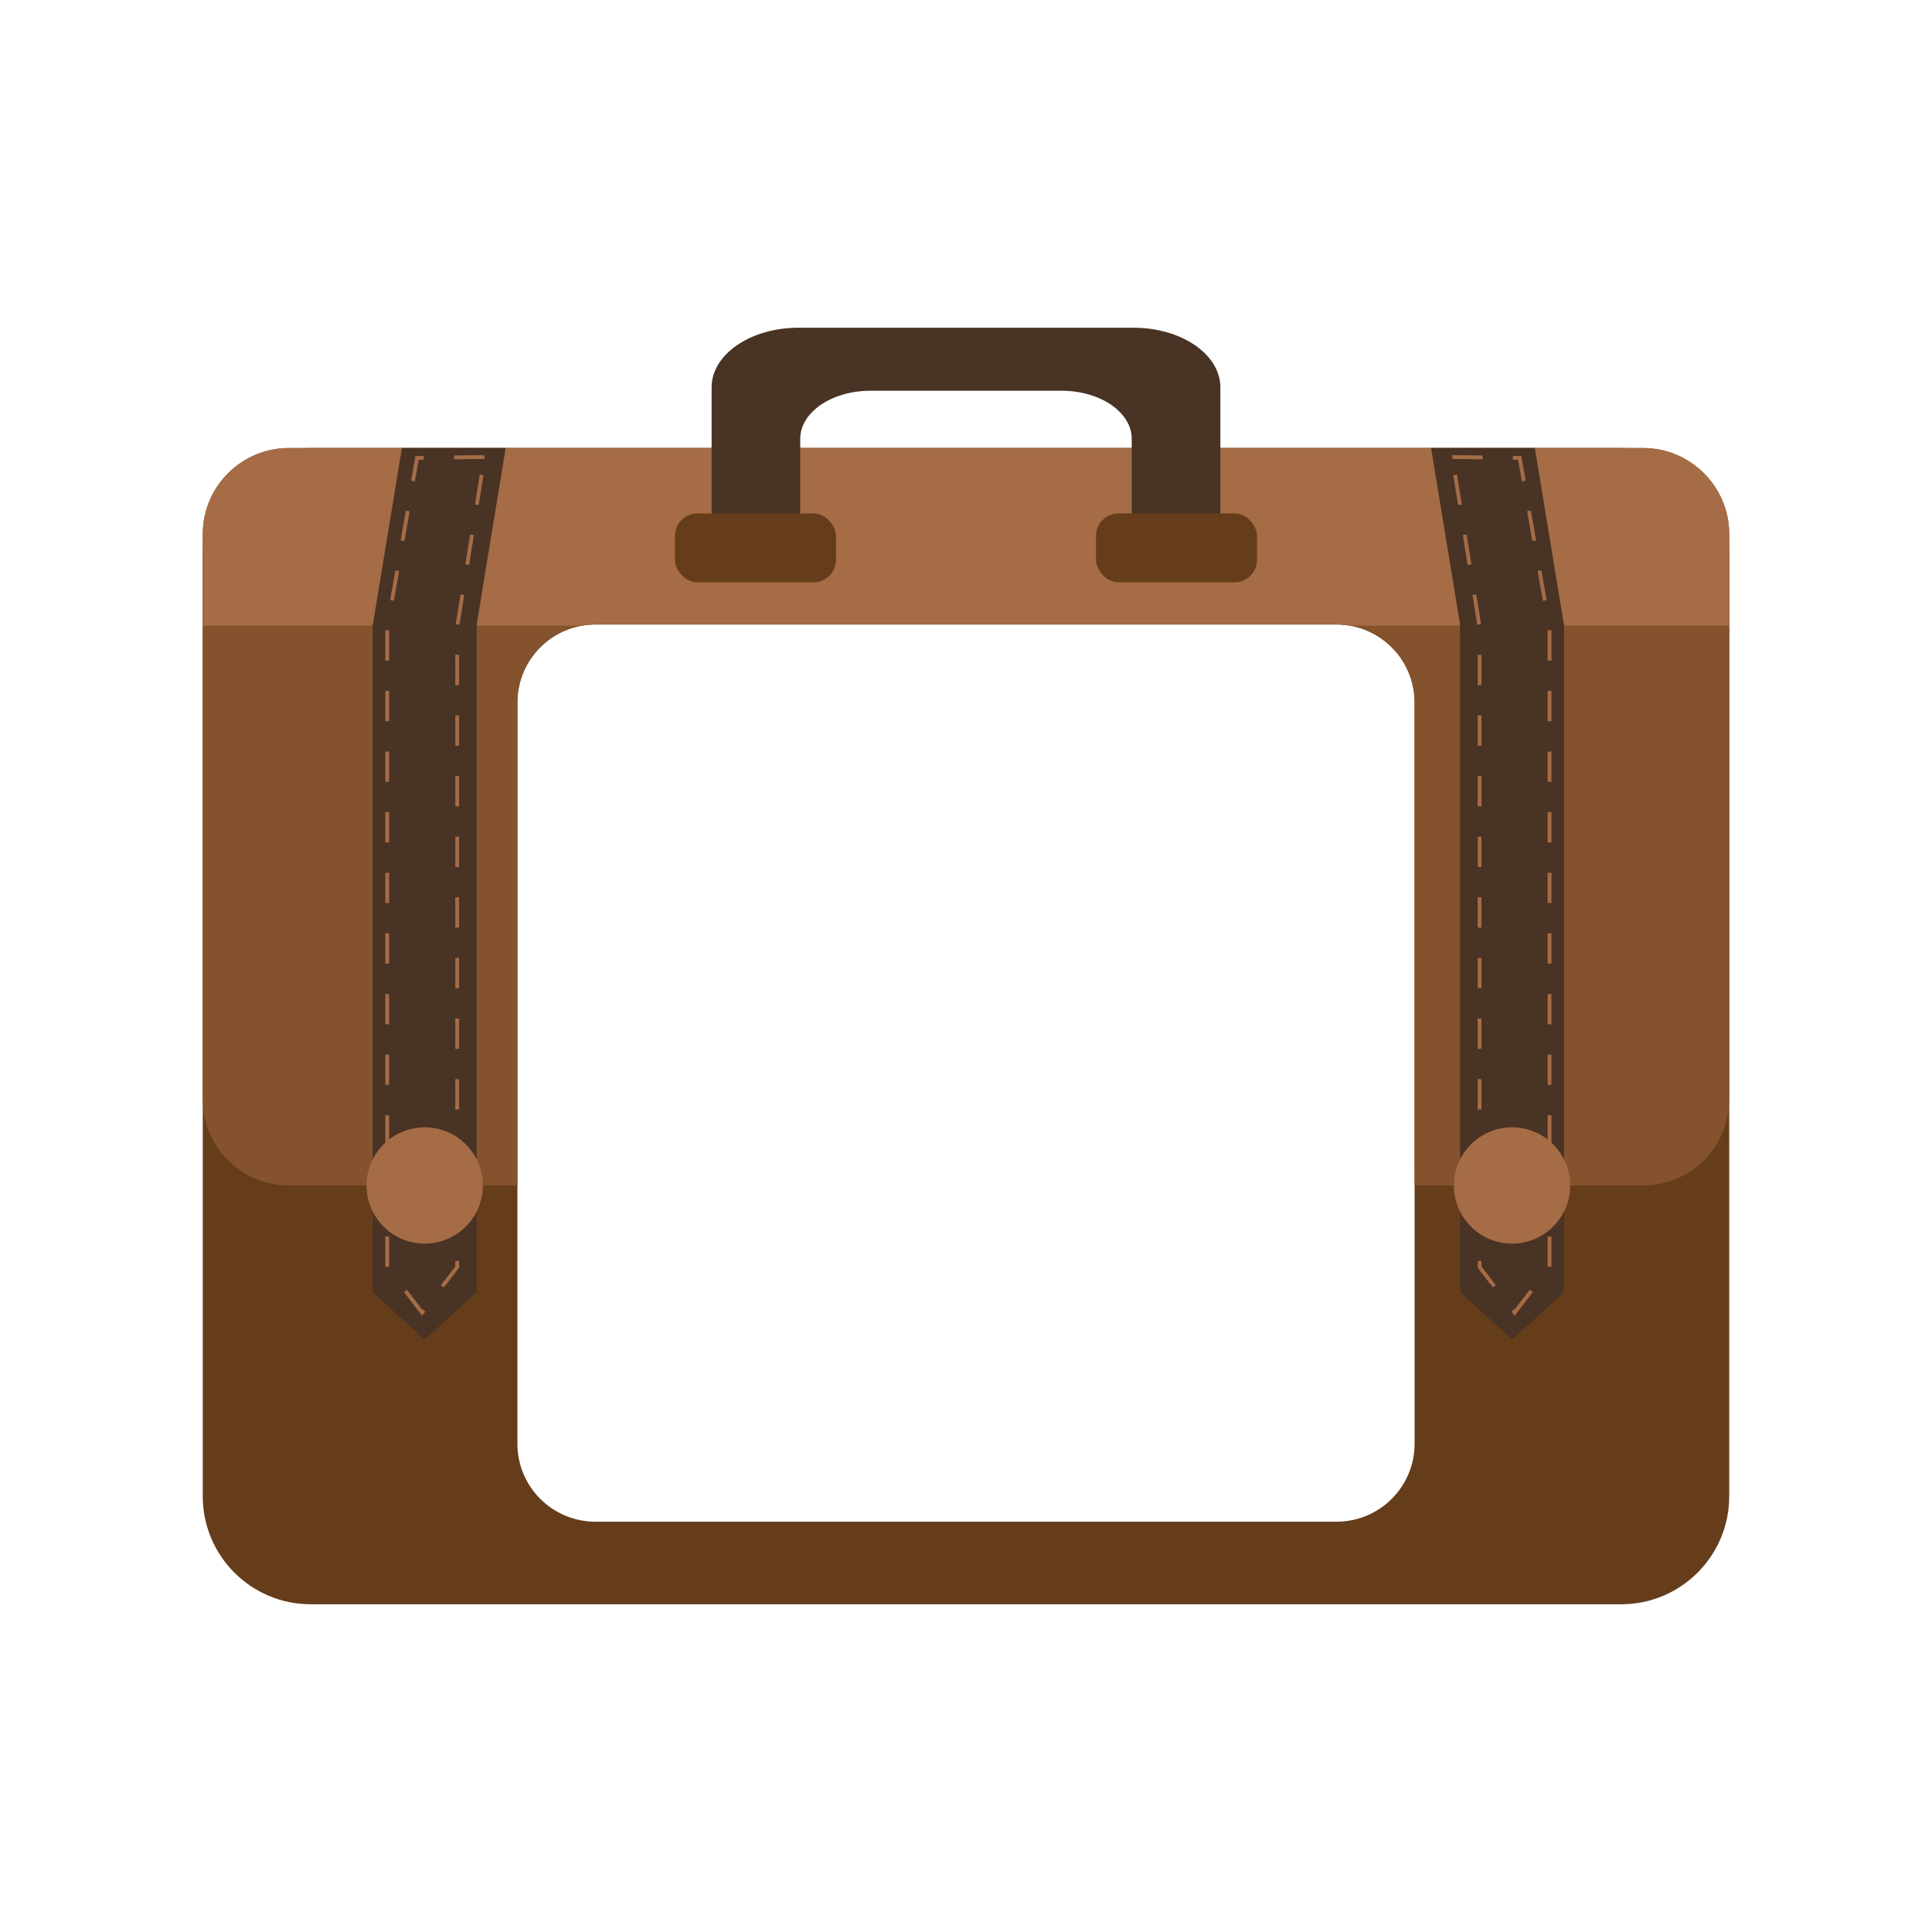 <svg xmlns="http://www.w3.org/2000/svg" viewBox="0 0 2000 2000" width="300" height="300" fill="none"><defs><style>.cls-lab61{fill:#a56c46}.cls-lab62{fill:#493324}.cls-lab63{fill:#663d1b}</style></defs><path d="M1770.9 512.94c-20.11-29.67-54.08-49.16-92.62-49.16H321.71c-38.53 0-72.52 19.51-92.63 49.17-12.11 17.87-19.18 39.43-19.18 62.65v973.33c0 61.75 50.06 111.81 111.81 111.81h1356.57c61.75 0 111.81-50.06 111.81-111.81V575.6c0-23.22-7.07-44.78-19.2-62.66ZM1464.38 727.2v767.3c0 44.59-36.14 80.73-80.73 80.73h-767.3c-44.59 0-80.73-36.14-80.73-80.73V727.2c0-39.8 28.78-72.86 66.68-79.5 4.56-.81 9.26-1.22 14.05-1.22h767.3c4.79 0 9.49.42 14.05 1.22 37.9 6.64 66.68 39.71 66.68 79.5" class="cls-lab63"/><path d="M1790.1 553.09v584.79c0 .39 0 .77-.01 1.16-.61 48.8-40.37 88.15-89.3 88.15h-236.42V727.2c0-39.8-28.78-72.86-66.68-79.5-4.56-.81-9.26-1.22-14.05-1.22h-767.3c-4.79 0-9.49.42-14.05 1.22-37.9 6.64-66.68 39.71-66.68 79.5v499.99H299.2c-49.33 0-89.31-39.98-89.31-89.31V553.09c0-49.33 39.98-89.31 89.31-89.31h1401.59c49.32 0 89.31 39.98 89.31 89.31" style="fill:#84522c"/><path d="M1790.1 553.1v94.6h-392.41a72.5 72.5 0 0 0-14.05-1.36h-767.3c-4.79 0-9.49.46-14.05 1.36H209.9v-94.6c0-20.89 7.18-40.11 19.18-55.32 16.36-20.71 41.68-33.99 70.13-33.99H1700.8c28.43 0 53.74 13.29 70.1 33.98 12.03 15.21 19.21 34.43 19.21 55.33Z" class="cls-lab61"/><path d="M1263.32 400.94v187.39h-91.77V454.29c0-27.5-32.49-49.79-72.57-49.79H901.01c-40.08 0-72.59 22.3-72.59 49.79v134.04h-91.76V400.94c0-34.07 40.25-61.69 89.92-61.69h346.82c49.67 0 89.92 27.61 89.92 61.69" class="cls-lab62"/><rect width="166.66" height="71.34" x="698.72" y="531.5" class="cls-lab63" rx="23.25" ry="23.25"/><rect width="166.66" height="71.34" x="1134.61" y="531.5" class="cls-lab63" rx="23.25" ry="23.25"/><path d="M493.26 647.7H385.83l30.21-183.92h107.44z" class="cls-lab62"/><path d="M493.46 646.47H385.82v691.1c17.91 16.4 35.81 32.81 53.72 49.21l53.92-49.21z" class="cls-lab62"/><path d="m436.98 1362.09-18.81-24.54 3.14-2.4 15.68 20.46.28-.36 3.13 2.41-3.41 4.44Zm22.55-29.31-3.13-2.41 14.9-19.37v-5.6h3.95v6.94l-15.72 20.43Zm-56.71-21.4h-3.95V1280h3.95zm72.43-37.35h-3.95v-31.38h3.95zm-72.43-25.41h-3.95v-31.38h3.95zm72.43-37.35h-3.95v-31.38h3.95zm-72.43-25.41h-3.95v-31.38h3.95zm72.43-37.35h-3.95v-31.38h3.95zm-72.43-25.41h-3.95v-31.38h3.95zm72.43-37.35h-3.95v-31.38h3.95zm-72.43-25.41h-3.95v-31.38h3.95zm72.43-37.35h-3.95v-31.38h3.95zm-72.43-25.4h-3.95v-31.38h3.95zm72.43-37.35h-3.95v-31.38h3.95zm-72.43-25.4h-3.95v-31.38h3.95zm72.43-37.35h-3.95v-31.38h3.95zm-72.43-25.4h-3.95v-31.38h3.95zm72.43-37.35h-3.95v-31.38h3.95zm-72.43-25.41h-3.95v-31.38h3.95zm72.43-37.35h-3.95V740.6h3.95zm-72.43-25.41h-3.95v-31.38h3.95zm72.43-37.35h-3.95v-31.38h3.95zm-72.43-25.41h-3.95v-31.38h3.95zm72.84-37-3.9-.63 4.97-30.98 3.9.63zm-67.89-24.85-3.89-.68 5.43-30.9 3.89.68zm77.84-37.11-3.9-.63 4.97-30.98 3.9.63zm-66.99-24.7-3.89-.68 5.43-30.9 3.89.68zm76.93-37.26-3.9-.63 4.97-30.98 3.9.63zm-66.08-24.55-3.89-.68 4.48-25.54 8.71-.12.06 3.95-5.44.08-3.92 22.32Zm40.73-22.85-.06-3.95 31.37-.45.06 3.95z" class="cls-lab61"/><circle cx="439.65" cy="1227.19" r="60.2" class="cls-lab61"/><path d="M1511.67 647.7h107.43l-30.22-183.92h-107.43z" class="cls-lab62"/><path d="M1511.46 646.47h107.64v691.1c-17.91 16.4-35.81 32.81-53.72 49.21l-53.92-49.21z" class="cls-lab62"/><path d="m1567.95 1362.09-3.41-4.44 3.13-2.41.28.36 15.68-20.46 3.14 2.4-18.81 24.54Zm-22.55-29.31-15.72-20.43v-6.94h3.95v5.6l14.9 19.37-3.13 2.41Zm60.66-21.4h-3.95V1280h3.95zm-72.43-37.35h-3.95v-31.38h3.95zm72.43-25.41h-3.95v-31.38h3.95zm-72.43-37.35h-3.95v-31.38h3.95zm72.43-25.41h-3.95v-31.38h3.95zm-72.43-37.35h-3.95v-31.38h3.95zm72.43-25.41h-3.95v-31.38h3.95zm-72.43-37.35h-3.95v-31.38h3.95zm72.43-25.41h-3.95v-31.38h3.95zm-72.43-37.35h-3.95v-31.38h3.95zm72.43-25.4h-3.95v-31.38h3.95zm-72.43-37.35h-3.95v-31.38h3.95zm72.43-25.4h-3.95v-31.38h3.95zm-72.43-37.35h-3.95v-31.38h3.95zm72.43-25.4h-3.95v-31.38h3.95zm-72.43-37.35h-3.95v-31.38h3.95zm72.43-25.41h-3.95v-31.38h3.95zm-72.43-37.35h-3.95V740.6h3.95zm72.43-25.41h-3.95v-31.38h3.95zm-72.43-37.35h-3.95v-31.38h3.95zm72.43-25.41h-3.95v-31.38h3.95zm-76.79-37-4.97-30.98 3.9-.63 4.97 30.98zm67.89-24.85-5.43-30.9 3.89-.68 5.43 30.9zm-77.84-37.11-4.97-30.98 3.9-.63 4.97 30.98zm66.99-24.7-5.43-30.9 3.89-.68 5.43 30.9zm-76.93-37.26-4.97-30.98 3.9-.63 4.97 30.98zm66.08-24.55-3.92-22.32-5.44-.08.06-3.95 8.71.12 4.48 25.54-3.89.68Zm-40.73-22.85-31.37-.45.06-3.95 31.37.45z" class="cls-lab61"/><circle cx="1565.28" cy="1227.19" r="60.2" class="cls-lab61"/></svg>